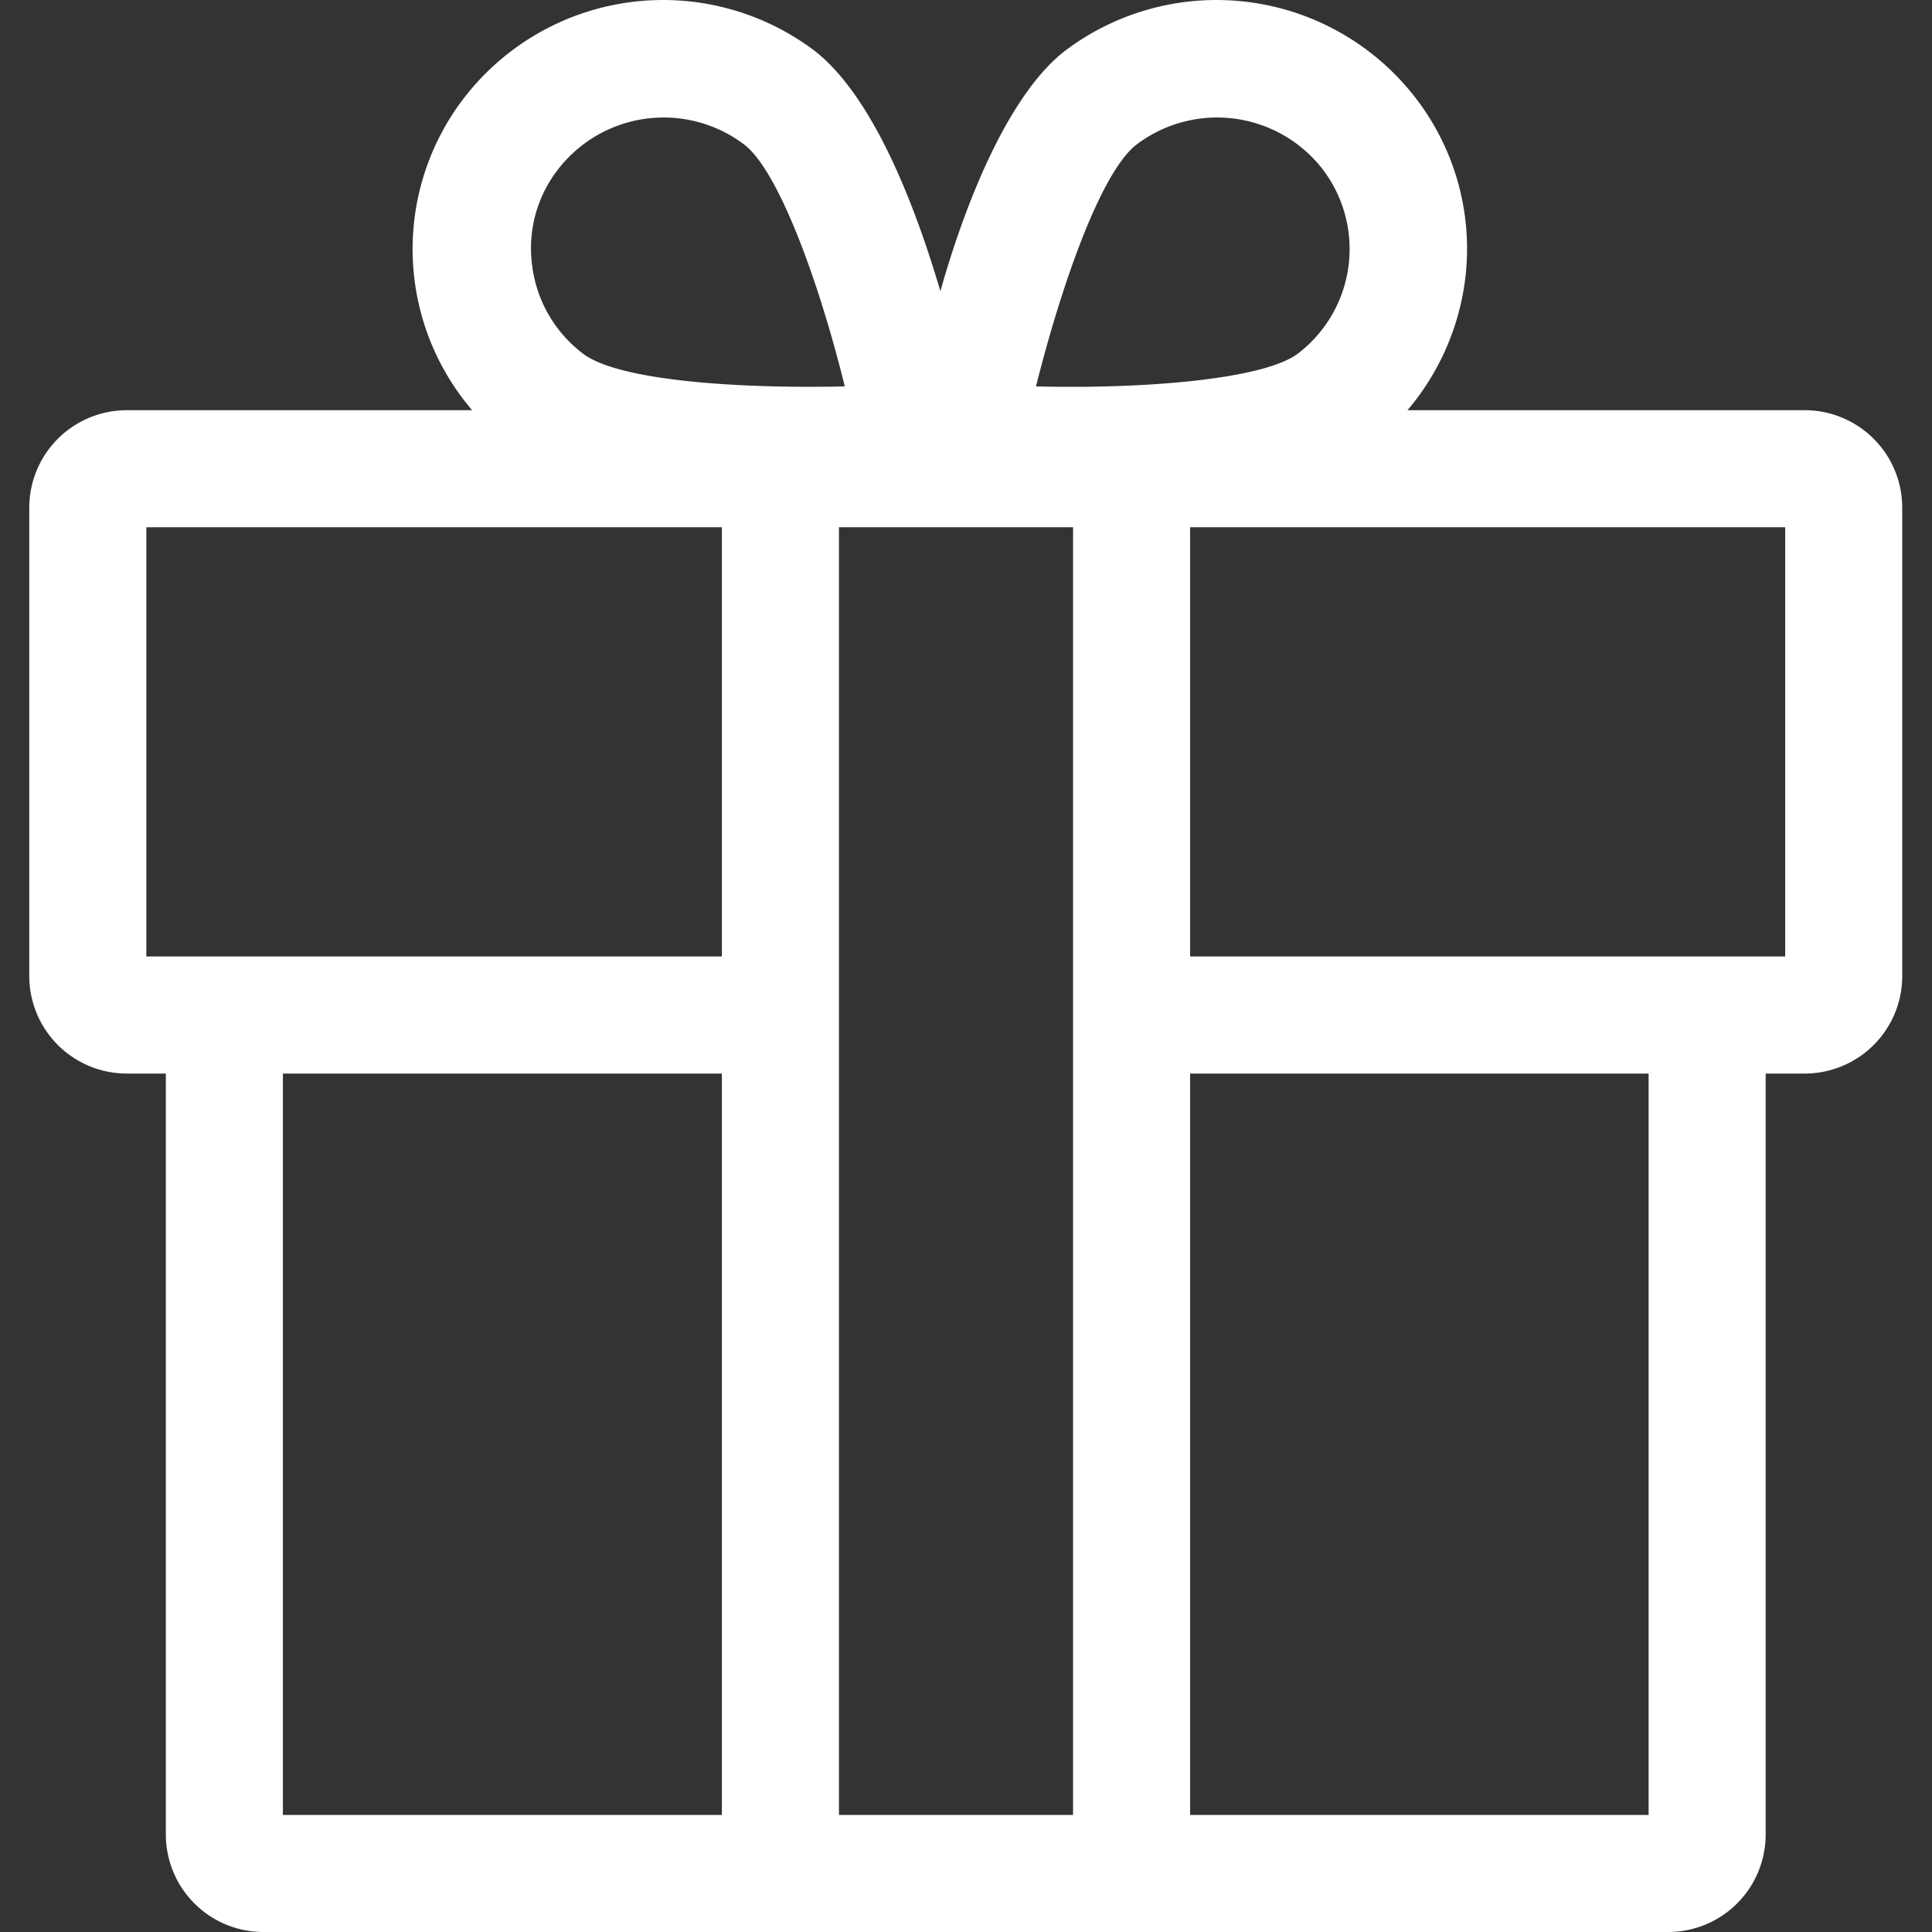 <?xml version="1.0" standalone="no"?><!DOCTYPE svg PUBLIC "-//W3C//DTD SVG 1.1//EN" "http://www.w3.org/Graphics/SVG/1.1/DTD/svg11.dtd"><svg t="1561086093030" class="icon" viewBox="0 0 1024 1024" version="1.1" xmlns="http://www.w3.org/2000/svg" p-id="20449" xmlns:xlink="http://www.w3.org/1999/xlink" width="180" height="180"><rect x="0" y="0" width="1024" height="1024" fill="#333333" stroke="none"/><defs><style type="text/css"></style></defs><path d="M956.526 217.42H745.987a132.776 132.776 0 0 0 30.402-68.042 130.707 130.707 0 0 0-26.059-97.41 133.189 133.189 0 0 0-186.134-24.818C534.622 50.313 511.872 106.566 498.429 154.341c-14.063-47.774-36.193-103.408-66.388-127.192a133.189 133.189 0 0 0-186.134 24.818 131.328 131.328 0 0 0 4.343 165.452H67.219A51.704 51.704 0 0 0 15.515 269.123v248.179a51.704 51.704 0 0 0 51.704 51.704h20.682V972.296A51.704 51.704 0 0 0 139.604 1024h744.536a51.704 51.704 0 0 0 51.704-51.704V569.006h20.682A51.704 51.704 0 0 0 1008.23 517.302V269.123a51.704 51.704 0 0 0-51.704-51.704zM602.458 76.578a70.731 70.731 0 0 1 98.651 13.236 69.697 69.697 0 0 1-13.236 97.617c-17.786 13.443-79.831 18.82-138.773 17.373 13.029-52.118 34.125-113.542 53.358-128.226z m-306.707 13.236a70.731 70.731 0 0 1 98.651-13.236c17.993 13.65 39.295 71.351 53.358 128.226-54.186 1.241-119.539-2.689-138.773-17.373a69.283 69.283 0 0 1-26.886-46.327 68.042 68.042 0 0 1 13.65-51.29zM77.56 506.961v-227.497h305.053v227.497H77.56z m72.385 454.994v-392.949h232.667v392.949z m294.712 0v-682.491h124.089v682.491z m429.142 0H630.791v-392.949H873.799z m72.385-454.994H630.791v-227.497H946.185z" p-id="20450" fill="#ffffff"></path></svg>